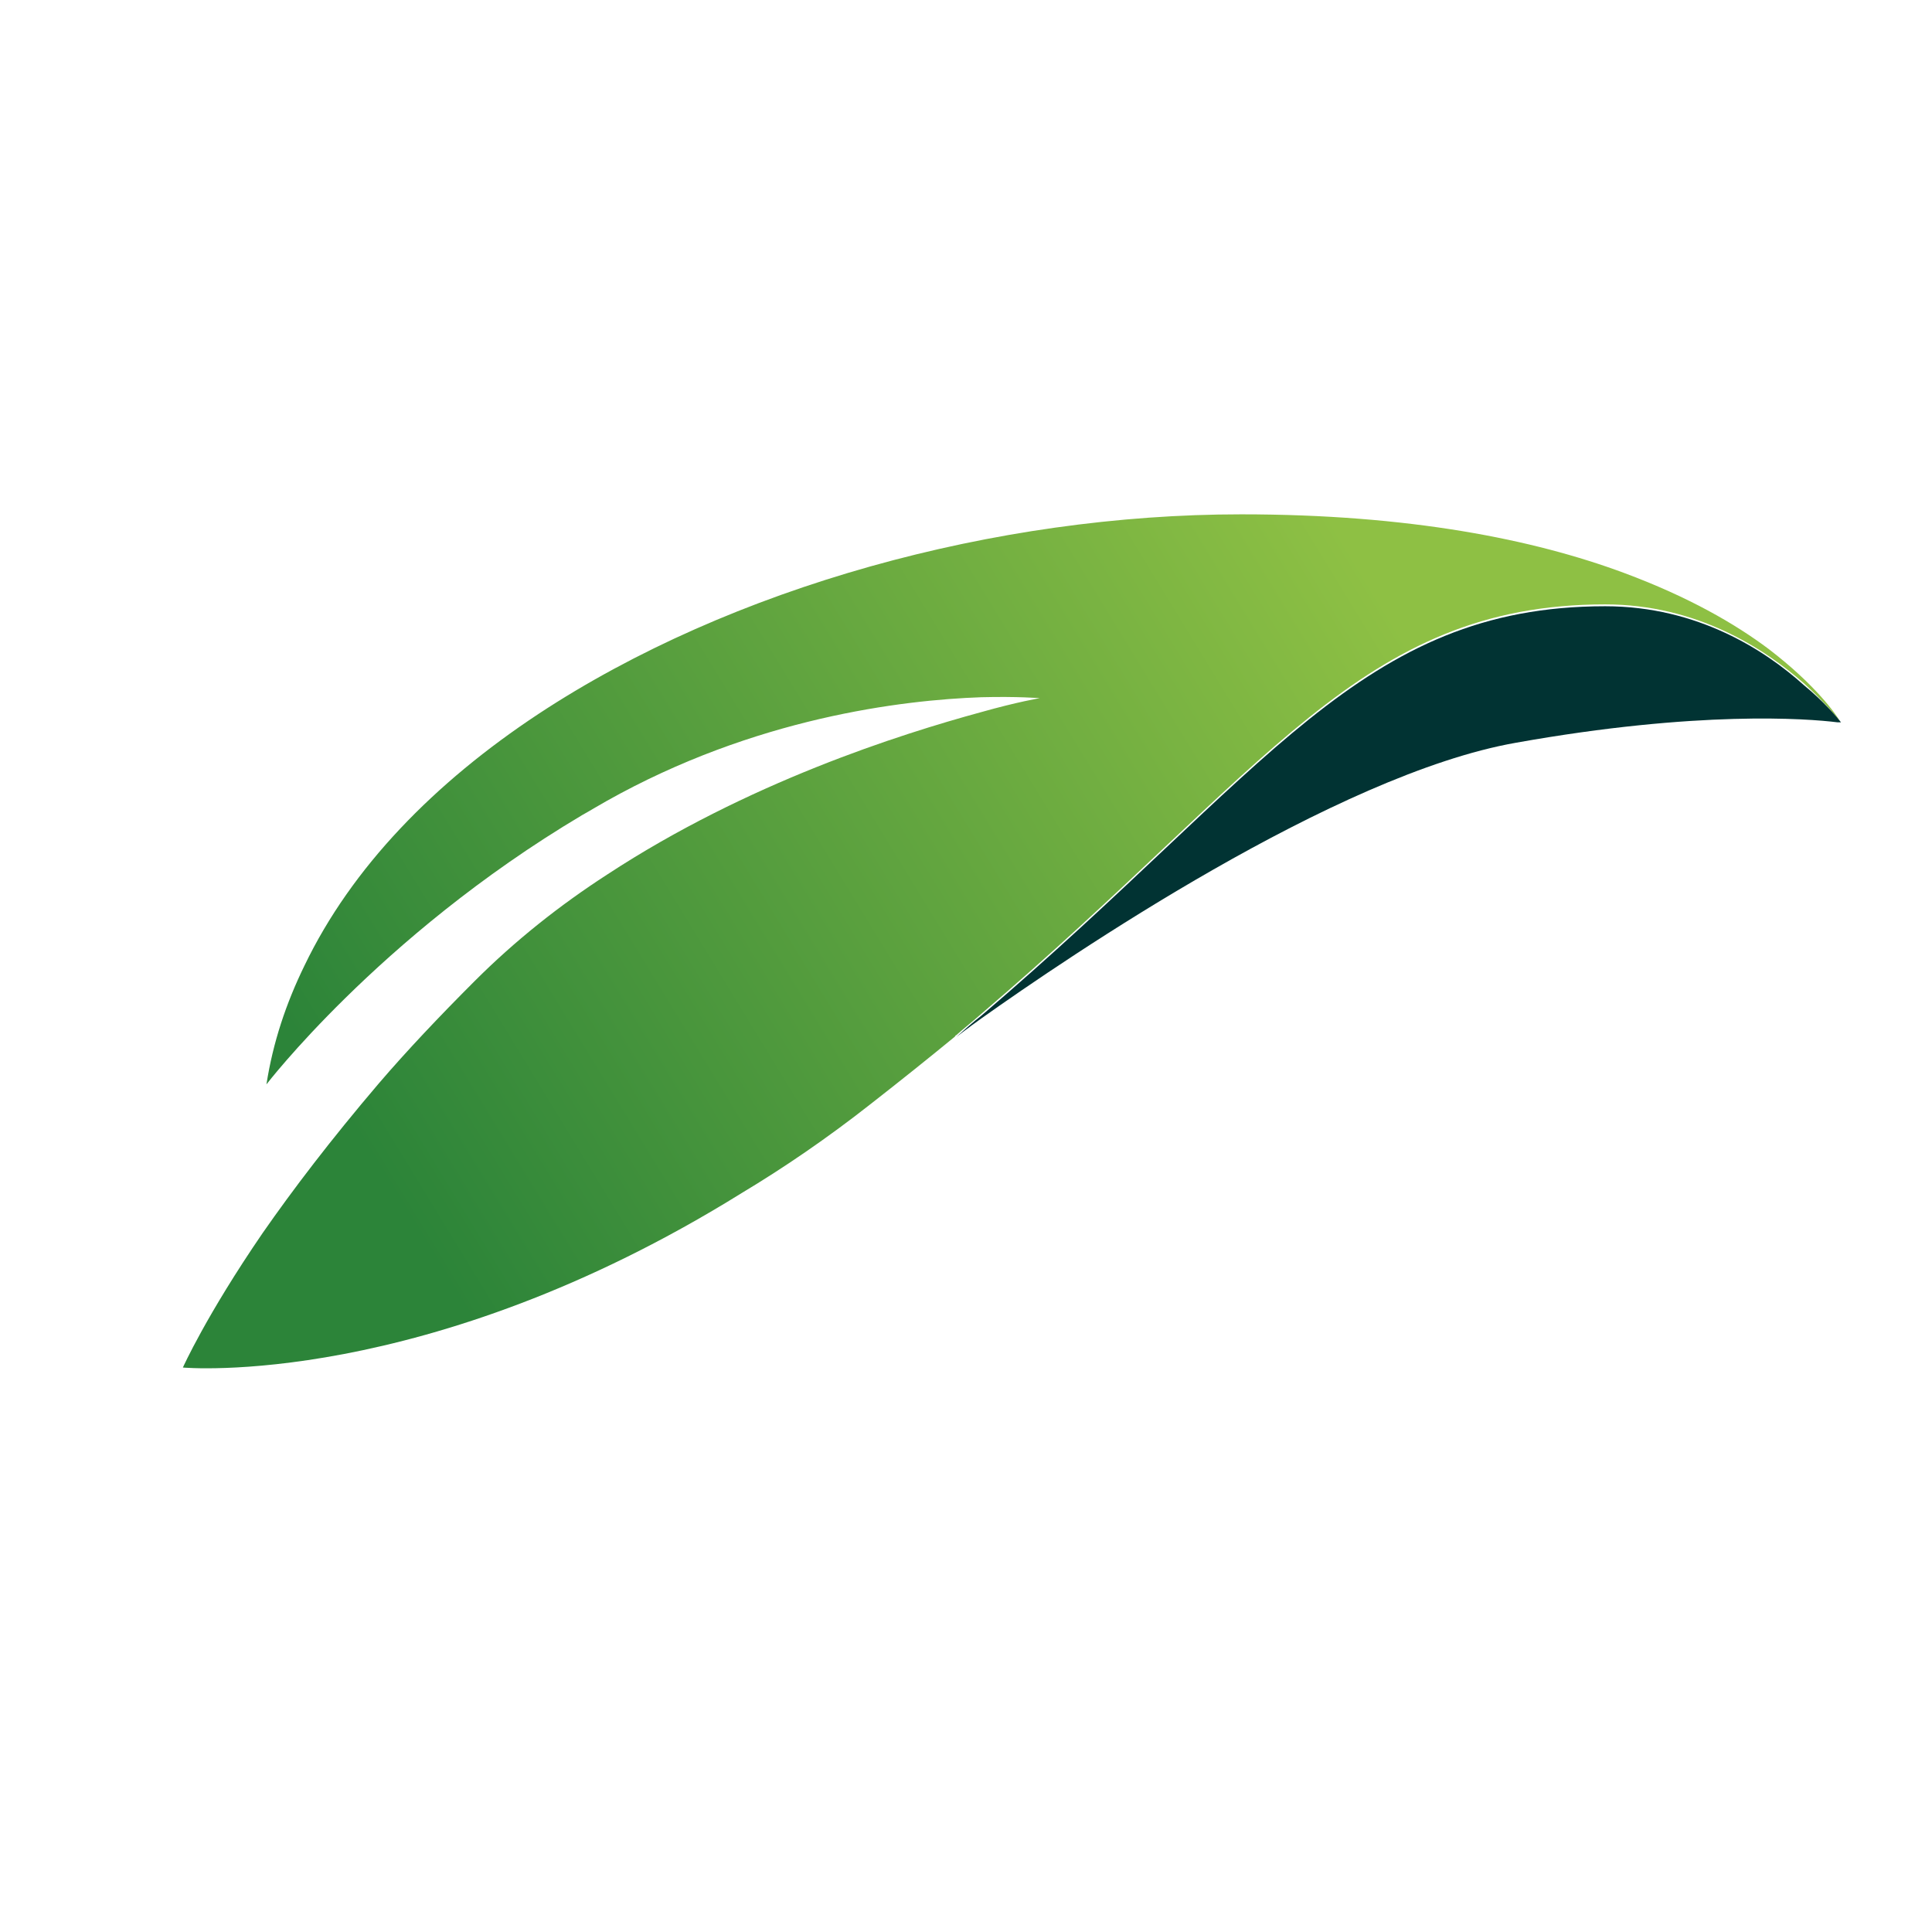 <?xml version="1.0" encoding="utf-8"?>
<!-- Generator: Adobe Illustrator 24.1.1, SVG Export Plug-In . SVG Version: 6.00 Build 0)  -->
<svg version="1.1" xmlns="http://www.w3.org/2000/svg" xmlns:xlink="http://www.w3.org/1999/xlink" x="0px" y="0px"
	 viewBox="0 0 208.1 208.1" style="enable-background:new 0 0 208.1 208.1;" xml:space="preserve">
<style type="text/css">
	.st0{fill:#8EC044;}
	.st1{fill:#003433;}
	.st2{fill:none;stroke:url(#SVGID_3_);stroke-miterlimit:10;}
	.st3{fill:none;stroke:url(#SVGID_4_);stroke-miterlimit:10;}
	.st4{fill:#FFFFFF;}
	.st5{fill:url(#SVGID_5_);}
	.st6{fill:#013333;}
	.st7{fill:url(#SVGID_6_);}
	.st8{fill:url(#SVGID_7_);}
	.st9{fill:url(#SVGID_8_);}
	.st10{fill:none;stroke:#CCCCCC;stroke-width:21;stroke-miterlimit:10;}
	.st11{fill:none;stroke:#B2B2B2;stroke-width:8;stroke-miterlimit:10;}
	.st12{fill:none;stroke:#CCCCCC;stroke-width:12;stroke-miterlimit:10;}
	.st13{fill:none;stroke:#CCCCCC;stroke-width:55;stroke-miterlimit:10;}
	.st14{fill:#CCCCCC;}
	.st15{fill:#E6E6E6;}
	.st16{fill:#B3B3B3;}
	.st17{fill:#F2F2F2;}
	.st18{fill:none;stroke:#CCCCCC;stroke-width:13.857;stroke-miterlimit:10;}
	.st19{fill-rule:evenodd;clip-rule:evenodd;fill:#808080;}
	.st20{fill-rule:evenodd;clip-rule:evenodd;fill:#FFFFFF;}
	.st21{fill:none;stroke:#CCCCCC;stroke-width:28;stroke-miterlimit:10;}
	.st22{fill:url(#SVGID_9_);}
	.st23{fill:none;stroke:#E6E6E6;stroke-miterlimit:10;}
	.st24{fill:url(#SVGID_10_);}
	.st25{fill:url(#SVGID_11_);}
	.st26{fill:#EDEDED;}
	.st27{fill:#F7EECF;}
	.st28{fill:none;stroke:#8EC044;stroke-width:8;stroke-miterlimit:10;}
	.st29{fill:none;stroke:#FFFFFF;stroke-width:8;stroke-miterlimit:10;}
	.st30{clip-path:url(#SVGID_35_);fill:#F7EECF;}
	.st31{clip-path:url(#SVGID_35_);}
	.st32{fill-rule:evenodd;clip-rule:evenodd;fill:#8EC044;}
	.st33{fill:url(#SVGID_38_);}
	.st34{fill:url(#SVGID_39_);}
	.st35{fill-rule:evenodd;clip-rule:evenodd;fill:#1D1D1B;}
	.st36{fill:#1D1D1B;}
	.st37{opacity:0.8;fill:#1D1D1B;}
	.st38{opacity:0.87;fill:#1D1D1B;}
	.st39{fill:url(#SVGID_40_);}
</style>
<g id="Camada_2">
</g>
<g id="Camada_1">
</g>
<g id="Camada_3">
	<g>
		<linearGradient id="SVGID_3_" gradientUnits="userSpaceOnUse" x1="42.714" y1="129.438" x2="148.959" y2="64.655">
			<stop  offset="0" style="stop-color:#2C8439"/>
			<stop  offset="1" style="stop-color:#8EC044"/>
		</linearGradient>
		<path style="fill:url(#SVGID_3_);" d="M198.2,77.7c-0.4-0.5-1.7-2.1-3.9-4.1c-4.2-3.7-11.5-8.5-21.4-8.5
			c-26.3,0-36.4,17.8-67.2,44.1c-0.9,0.8-1.8,1.5-2.7,2.3c-0.1,0-0.1,0.1-0.1,0.1c0,0-0.1,0.1-0.1,0.1c0,0,0,0,0,0
			c-2.8,2.3-5.8,4.7-9,7.2c-4.7,3.7-9.4,6.9-13.9,9.6c-34.1,21.2-60.2,18.8-60.2,18.8s2.5-5.6,8.6-14.5c3.2-4.6,7.3-10,12.5-16.1
			c3-3.5,6.5-7.2,10.3-11c4.4-4.4,9.2-8.2,14.3-11.5c15.1-9.9,31.5-15.1,40.3-17.5c3.9-1.1,6.3-1.5,6.3-1.5s-2.4-0.2-6.3-0.1
			c-8.5,0.3-24.4,2.2-40.4,11.2c-0.9,0.5-1.7,1-2.6,1.5c-11.1,6.6-19.7,14-25.5,19.7c-5.5,5.4-8.5,9.3-8.5,9.3
			c0.7-4.5,2.1-8.7,4.1-12.8c5.1-10.6,14-19.7,25.2-27.1c20.8-13.7,49.3-21.5,75.7-21.5c18.1,0,31.5,2.7,41.2,6.3
			c7,2.6,12,5.5,15.6,8.2C195.6,73.8,197.8,77,198.2,77.7z"/>
		<path class="st6" d="M198.3,77.8C198.3,77.8,198.3,77.8,198.3,77.8c-0.1,0-0.3,0-0.4,0c-3.2-0.4-15-1.3-34.6,2.2
			c-19.4,3.4-48.3,23.1-57.6,29.7c-1.4,1-2.3,1.7-2.7,2c0.9-0.8,1.8-1.6,2.7-2.3c30.8-26.3,40.9-44.1,67.2-44.1
			c10,0,17.3,4.8,21.4,8.5C196.5,75.6,197.9,77.3,198.3,77.8C198.2,77.8,198.3,77.8,198.3,77.8z"/>
	</g>
</g>
</svg>
